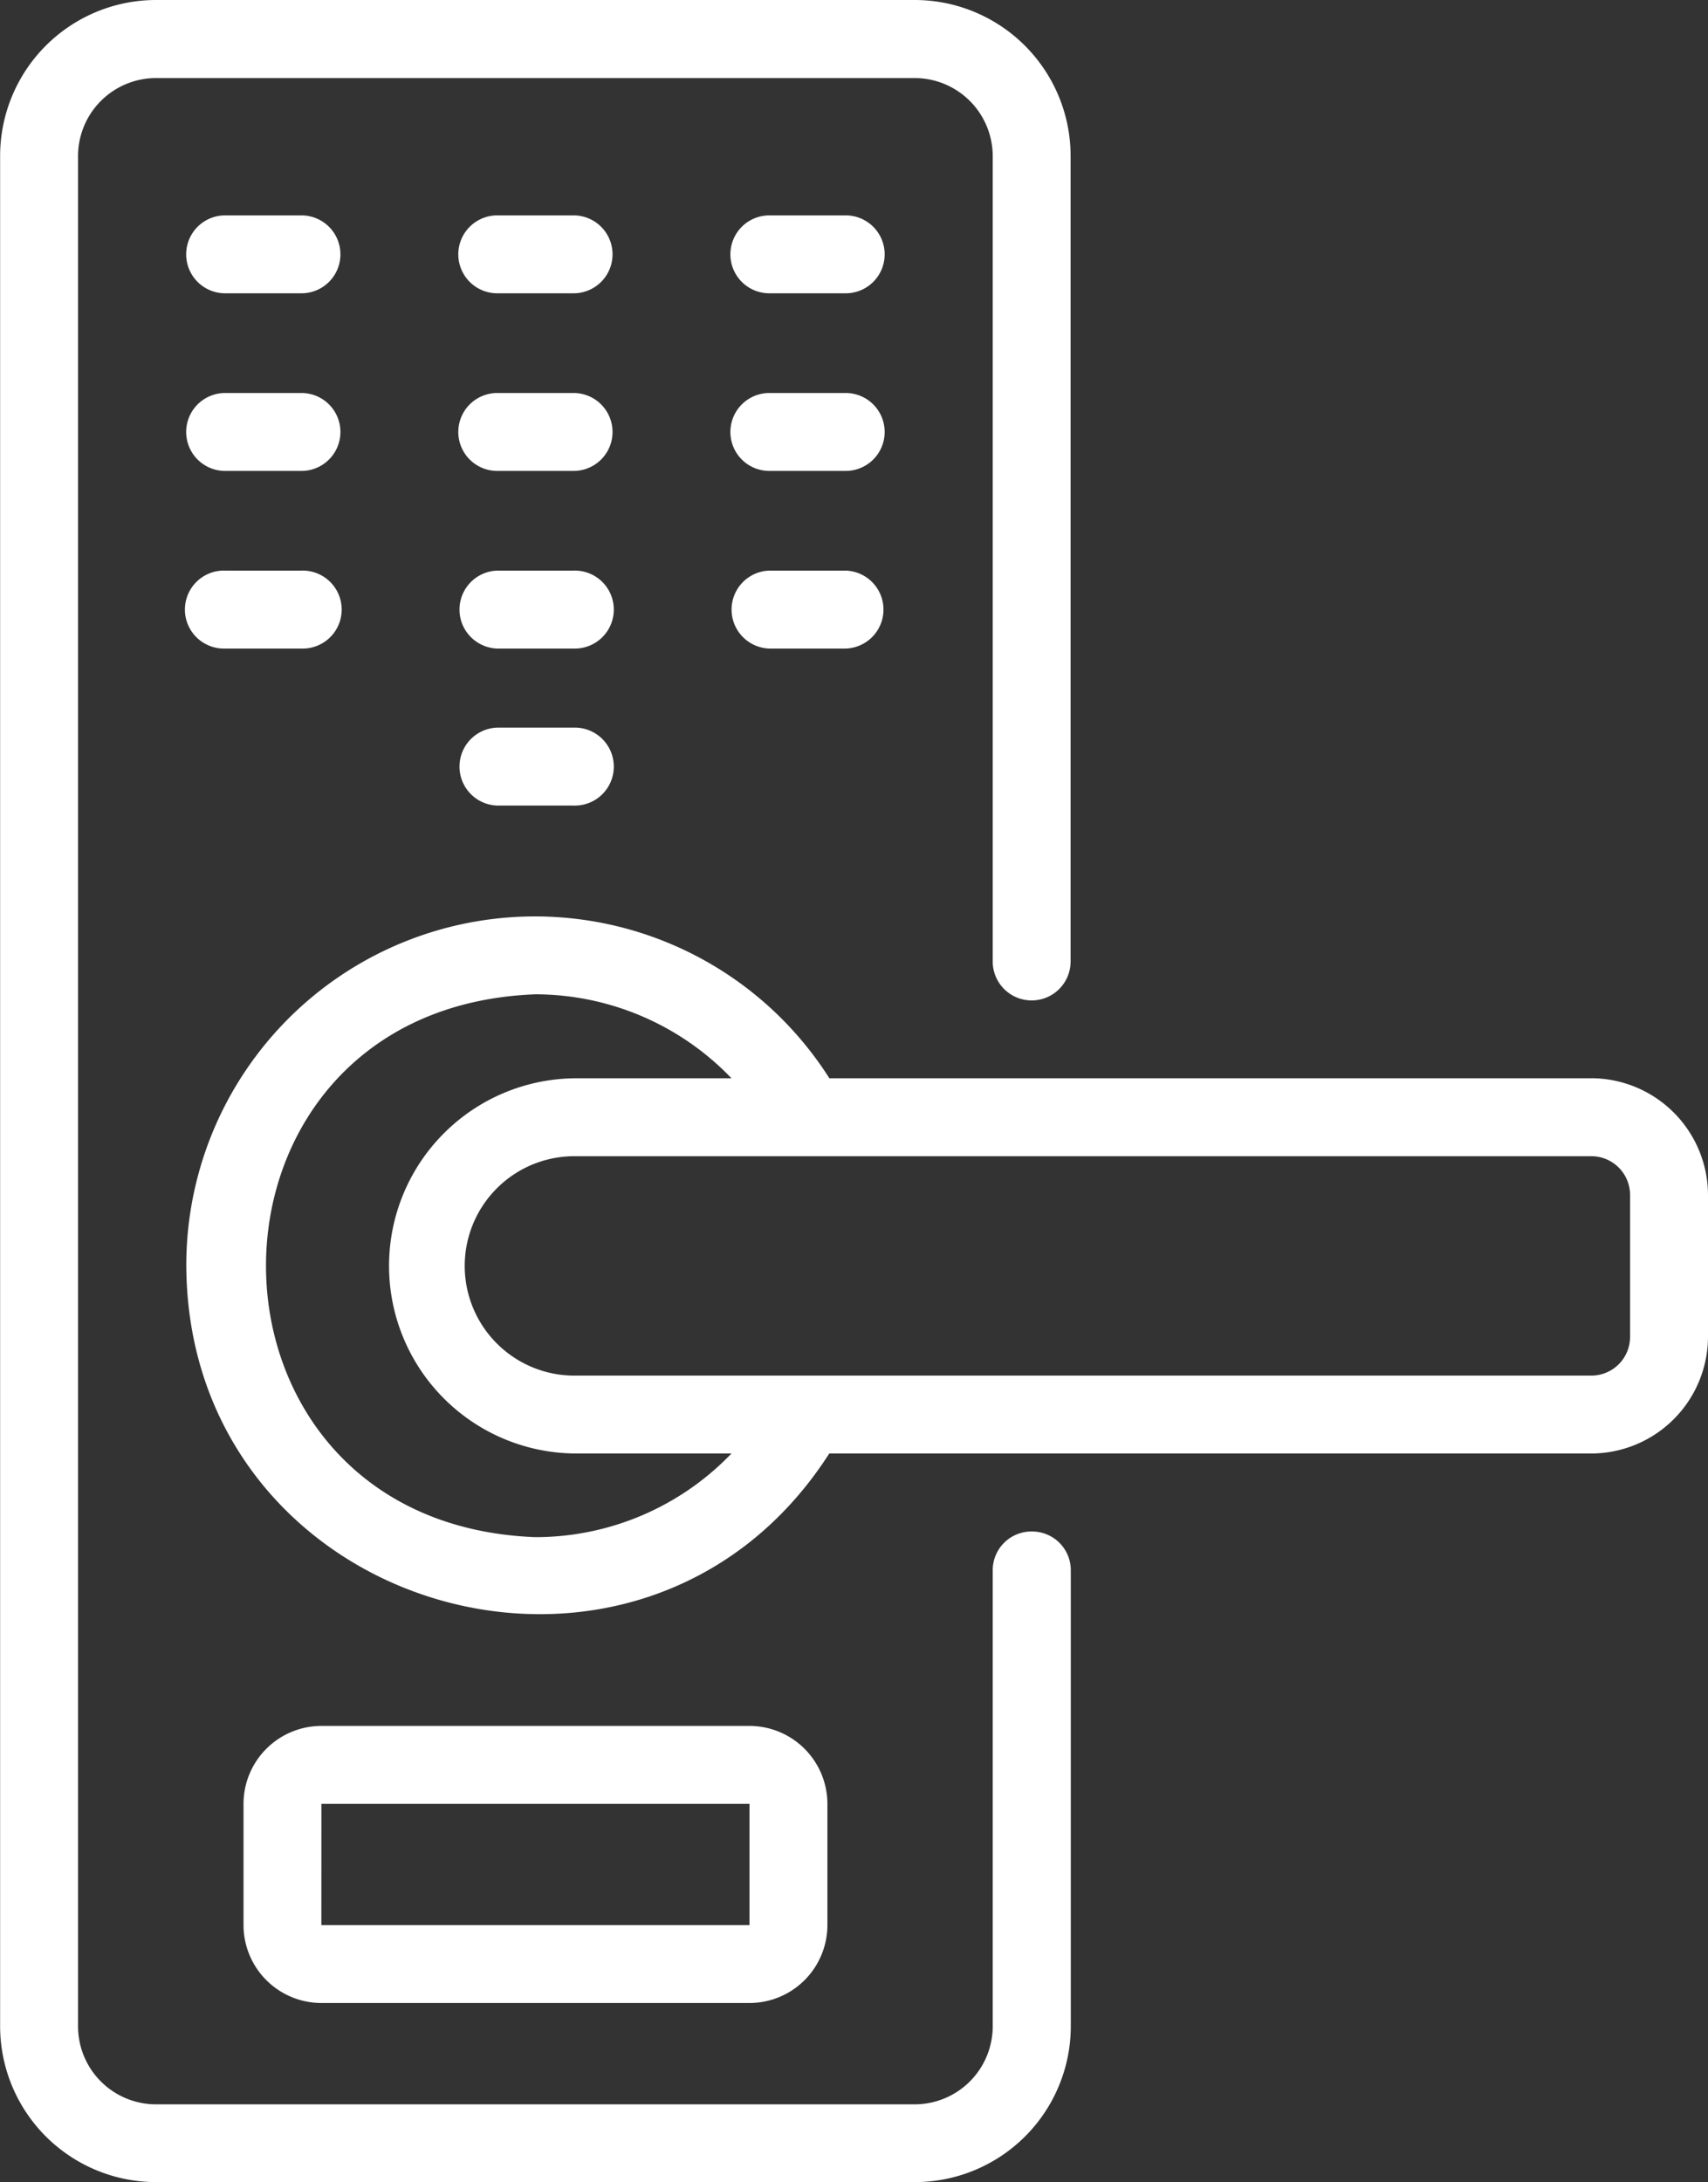 <svg id="bdebffc2-ba42-4db2-82de-3466a10b2f3e" data-name="Layer 1" xmlns="http://www.w3.org/2000/svg" viewBox="0 0 44.118 56.355"><rect x="0" y="0" width="44.118" height="56.355" fill="#333333" stroke="none"/><path d="M39.589,46.372a1,1,0,0,0-1.006,1.006V59.152a2.017,2.017,0,0,1-2.013,2.013h-19.6a2.015,2.015,0,0,1-2.013-2.013v-48.3a2.015,2.015,0,0,1,2.013-2.013h19.6a2.017,2.017,0,0,1,2.013,2.013v20.8a1.006,1.006,0,0,0,2.012,0v-20.8A4.029,4.029,0,0,0,36.57,6.823h-19.6a4.029,4.029,0,0,0-4.026,4.025v48.3a4.029,4.029,0,0,0,4.026,4.025h19.6A4.029,4.029,0,0,0,40.6,59.152V47.378a1,1,0,0,0-1.006-1.006Z" transform="translate(-12.941 -6.823)" style="fill:#fff"/><path d="M54.04,34.668H34.364a9.007,9.007,0,0,0-16.611,4.846C17.8,48.491,29.524,51.9,34.361,44.358H54.04a3.023,3.023,0,0,0,3.019-3.019V37.686a3.023,3.023,0,0,0-3.019-3.019ZM26.77,46.518c-9.284-.352-9.271-13.668,0-14.018a7.027,7.027,0,0,1,5.065,2.168h-4a4.845,4.845,0,1,0,0,9.69h4a7.015,7.015,0,0,1-5.066,2.16ZM55.046,41.34a1,1,0,0,1-1.006,1.006H27.831a2.833,2.833,0,1,1,0-5.665H54.04a1,1,0,0,1,1.006,1.006ZM20.728,12.385H18.756a1.006,1.006,0,1,0,0,2.012h1.972a1.006,1.006,0,1,0,0-2.012Zm7.029,0H25.785a1.006,1.006,0,0,0,0,2.012h1.972a1.006,1.006,0,1,0,0-2.012Zm7.029,0H32.813a1.006,1.006,0,1,0,0,2.012h1.973a1.006,1.006,0,0,0,0-2.012ZM20.728,16.972H18.756a1.006,1.006,0,1,0,0,2.012h1.972a1.006,1.006,0,1,0,0-2.012Zm7.029,0H25.785a1.006,1.006,0,0,0,0,2.012h1.972a1.006,1.006,0,1,0,0-2.012Zm7.029,0H32.813a1.006,1.006,0,0,0,0,2.012h1.973a1.006,1.006,0,0,0,0-2.012ZM20.728,21.558H18.756a1.007,1.007,0,1,0,0,2.013h1.972a1.007,1.007,0,1,0,0-2.013Zm7.029,0H25.785a1.007,1.007,0,0,0,0,2.013h1.972a1.007,1.007,0,1,0,0-2.013Zm7.029,0H32.813a1.007,1.007,0,0,0,0,2.013h1.973a1.007,1.007,0,0,0,0-2.013Zm-7.029,4.055H25.785a1.007,1.007,0,0,0,0,2.013h1.972a1.007,1.007,0,1,0,0-2.013ZM32.3,58.548a2.014,2.014,0,0,0,2.013-2.012v-3.13A2.015,2.015,0,0,0,32.3,51.393H21.243a2.014,2.014,0,0,0-2.012,2.013v3.13a2.014,2.014,0,0,0,2.012,2.012ZM21.243,53.406H32.3l0,3.13H21.242Z" transform="translate(-12.941 -6.823)" style="fill:#fff"/></svg>